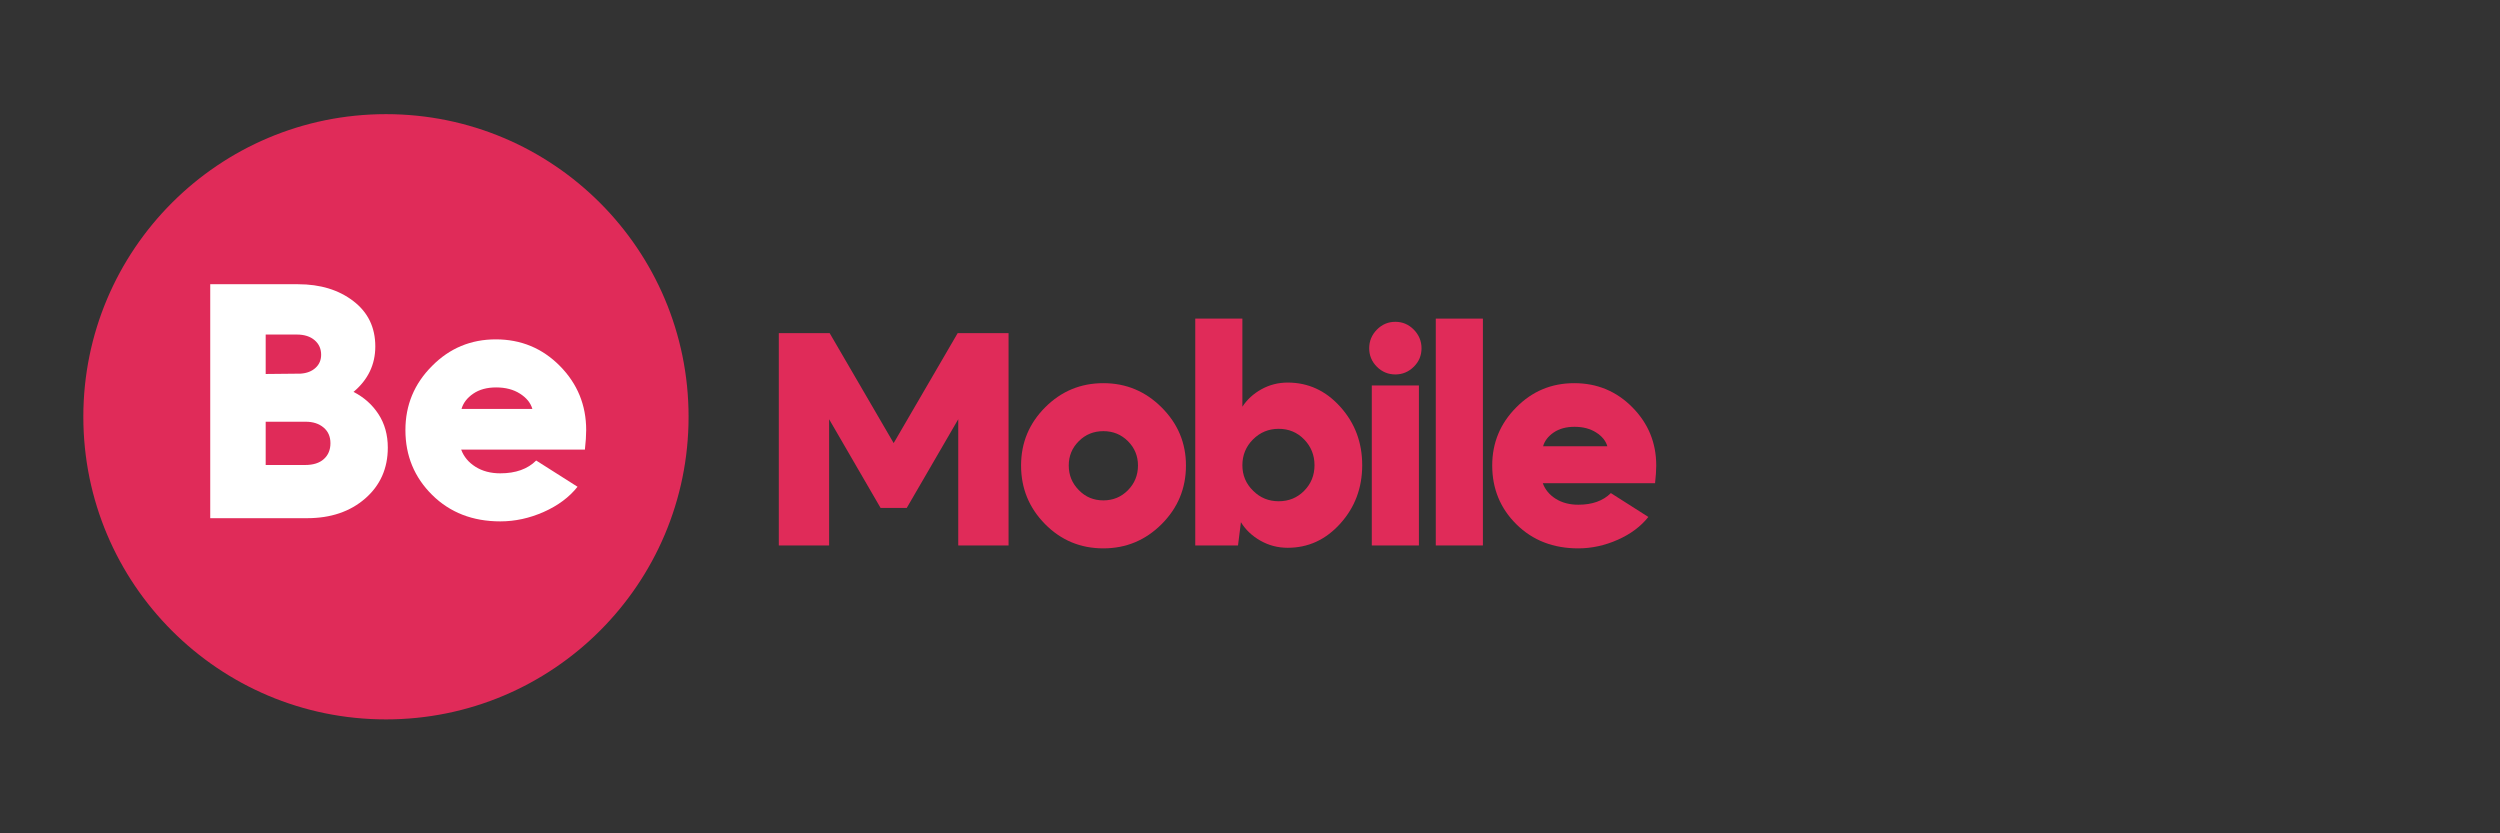 <svg xmlns="http://www.w3.org/2000/svg" xmlns:xlink="http://www.w3.org/1999/xlink" width="1500" zoomAndPan="magnify" viewBox="0 0 1125 375" height="500" preserveAspectRatio="xMidYMid meet" version="1.0"><rect x="0" y="0" width="1125" height="375" fill="#333333" stroke="none"/><defs><g/><clipPath id="58b385ff33"><path d="M 37.5 51.367 L 309.859 51.367 L 309.859 323.727 L 37.5 323.727 Z M 37.5 51.367 " clip-rule="nonzero"/></clipPath></defs><g clip-path="url(#58b385ff33)"><path fill="#e02b59" d="M 173.68 51.367 C 98.469 51.367 37.5 112.336 37.5 187.547 C 37.5 262.758 98.469 323.727 173.68 323.727 C 248.891 323.727 309.859 262.758 309.859 187.547 C 309.859 112.336 248.891 51.367 173.68 51.367 " fill-opacity="1" fill-rule="nonzero"/></g><g fill="#ffffff" fill-opacity="1"><g transform="translate(85.528, 233.185)"><g><path d="M 9.078 -105.281 L 48.609 -105.281 C 58.598 -105.281 66.883 -102.754 73.469 -97.703 C 80.062 -92.66 83.359 -85.859 83.359 -77.297 C 83.359 -69.129 80.086 -62.305 73.547 -56.828 C 78.266 -54.422 82.016 -51.078 84.797 -46.797 C 87.586 -42.516 88.984 -37.492 88.984 -31.734 C 88.984 -22.398 85.594 -14.773 78.812 -8.859 C 72.031 -2.953 63.305 0 52.641 0 L 9.078 0 Z M 34.031 -23.938 L 51.781 -23.938 C 55.426 -23.938 58.234 -24.828 60.203 -26.609 C 62.18 -28.391 63.172 -30.77 63.172 -33.75 C 63.172 -36.727 62.133 -39.082 60.062 -40.812 C 58 -42.539 55.332 -43.406 52.062 -43.406 L 34.031 -43.406 Z M 34.031 -64.891 L 49.75 -65.047 C 52.539 -65.234 54.773 -66.098 56.453 -67.641 C 58.141 -69.18 58.984 -71.148 58.984 -73.547 C 58.984 -76.242 58 -78.43 56.031 -80.109 C 54.062 -81.797 51.395 -82.641 48.031 -82.641 L 34.031 -82.641 Z M 34.031 -64.891 "/></g></g></g><g fill="#ffffff" fill-opacity="1"><g transform="translate(178.407, 233.185)"><g><path d="M 16.016 -68.5 C 23.891 -76.477 33.453 -80.469 44.703 -80.469 C 56.047 -80.469 65.66 -76.477 73.547 -68.5 C 81.43 -60.52 85.375 -50.906 85.375 -39.656 C 85.375 -37.25 85.18 -34.316 84.797 -30.859 L 29.125 -30.859 C 30.281 -27.691 32.422 -25.117 35.547 -23.141 C 38.672 -21.172 42.398 -20.188 46.734 -20.188 C 53.648 -20.188 59.031 -22.109 62.875 -25.953 L 81.484 -14.141 C 77.734 -9.422 72.66 -5.645 66.266 -2.812 C 59.867 0.02 53.359 1.438 46.734 1.438 C 34.328 1.438 24.109 -2.523 16.078 -10.453 C 8.047 -18.391 4.031 -28.125 4.031 -39.656 C 4.031 -50.906 8.023 -60.52 16.016 -68.5 Z M 29.281 -49.172 L 61.156 -49.172 C 60.383 -51.867 58.531 -54.156 55.594 -56.031 C 52.664 -57.906 49.086 -58.844 44.859 -58.844 C 40.723 -58.844 37.285 -57.906 34.547 -56.031 C 31.805 -54.156 30.051 -51.867 29.281 -49.172 Z M 29.281 -49.172 "/></g></g></g><g fill="#e02b59" fill-opacity="1"><g transform="translate(342.212, 245.454)"><g><path d="M 8.25 0 L 8.25 -95.531 L 31.141 -95.531 L 59.938 -46.062 L 88.734 -95.531 L 111.641 -95.531 L 111.641 0 L 89 0 L 89 -56.797 L 65.828 -16.891 L 54.047 -16.891 L 30.891 -56.797 L 30.891 0 Z M 8.25 0 "/></g></g></g><g fill="#e02b59" fill-opacity="1"><g transform="translate(455.81, 245.454)"><g><path d="M 14.531 -62.172 C 21.77 -69.41 30.492 -73.031 40.703 -73.031 C 50.91 -73.031 59.656 -69.383 66.938 -62.094 C 74.227 -54.812 77.875 -46.109 77.875 -35.984 C 77.875 -25.691 74.227 -16.898 66.938 -9.609 C 59.656 -2.328 50.91 1.312 40.703 1.312 C 30.41 1.312 21.664 -2.328 14.469 -9.609 C 7.27 -16.898 3.672 -25.691 3.672 -35.984 C 3.672 -46.191 7.289 -54.922 14.531 -62.172 Z M 25.125 -35.984 C 25.125 -31.629 26.648 -27.922 29.703 -24.859 C 32.672 -21.805 36.336 -20.281 40.703 -20.281 C 45.066 -20.281 48.754 -21.805 51.766 -24.859 C 54.773 -27.922 56.281 -31.629 56.281 -35.984 C 56.281 -40.266 54.773 -43.91 51.766 -46.922 C 48.754 -49.93 45.066 -51.438 40.703 -51.438 C 36.336 -51.438 32.648 -49.93 29.641 -46.922 C 26.629 -43.91 25.125 -40.266 25.125 -35.984 Z M 25.125 -35.984 "/></g></g></g><g fill="#e02b59" fill-opacity="1"><g transform="translate(530.932, 245.454)"><g><path d="M 6.938 -102.078 L 28.141 -102.078 L 28.141 -62.422 C 30.234 -65.648 33.086 -68.27 36.703 -70.281 C 40.328 -72.289 44.273 -73.297 48.547 -73.297 C 57.797 -73.297 65.691 -69.648 72.234 -62.359 C 78.785 -55.078 82.062 -46.332 82.062 -36.125 C 82.062 -25.914 78.785 -17.164 72.234 -9.875 C 65.691 -2.594 57.797 1.047 48.547 1.047 C 44.098 1.047 40 -0.02 36.25 -2.156 C 32.5 -4.289 29.578 -7.062 27.484 -10.469 L 26.172 0 L 6.938 0 Z M 32.984 -24.609 C 36.117 -21.461 39.953 -19.891 44.484 -19.891 C 49.023 -19.891 52.844 -21.457 55.938 -24.594 C 59.039 -27.738 60.594 -31.578 60.594 -36.109 C 60.594 -40.648 59.039 -44.516 55.938 -47.703 C 52.844 -50.891 49.023 -52.484 44.484 -52.484 C 39.953 -52.484 36.094 -50.891 32.906 -47.703 C 29.727 -44.516 28.141 -40.648 28.141 -36.109 C 28.141 -31.578 29.754 -27.742 32.984 -24.609 Z M 32.984 -24.609 "/></g></g></g><g fill="#e02b59" fill-opacity="1"><g transform="translate(610.372, 245.454)"><g><path d="M 6.938 0 L 6.938 -71.984 L 28.141 -71.984 L 28.141 0 Z M 5.766 -88.734 C 5.766 -91.961 6.914 -94.754 9.219 -97.109 C 11.531 -99.461 14.301 -100.641 17.531 -100.641 C 20.758 -100.641 23.531 -99.461 25.844 -97.109 C 28.156 -94.754 29.312 -91.961 29.312 -88.734 C 29.312 -85.504 28.176 -82.754 25.906 -80.484 C 23.551 -78.129 20.758 -76.953 17.531 -76.953 C 14.301 -76.953 11.531 -78.109 9.219 -80.422 C 6.914 -82.734 5.766 -85.504 5.766 -88.734 Z M 5.766 -88.734 "/></g></g></g><g fill="#e02b59" fill-opacity="1"><g transform="translate(639.163, 245.454)"><g><path d="M 28.141 0 L 6.938 0 L 6.938 -102.078 L 28.141 -102.078 Z M 28.141 0 "/></g></g></g><g fill="#e02b59" fill-opacity="1"><g transform="translate(667.824, 245.454)"><g><path d="M 14.531 -62.172 C 21.688 -69.41 30.367 -73.031 40.578 -73.031 C 50.867 -73.031 59.594 -69.406 66.75 -62.156 C 73.906 -54.914 77.484 -46.191 77.484 -35.984 C 77.484 -33.805 77.305 -31.145 76.953 -28 L 26.438 -28 C 27.477 -25.125 29.414 -22.789 32.25 -21 C 35.094 -19.219 38.477 -18.328 42.406 -18.328 C 48.688 -18.328 53.57 -20.07 57.062 -23.562 L 73.938 -12.828 C 70.539 -8.547 65.941 -5.117 60.141 -2.547 C 54.336 0.023 48.426 1.312 42.406 1.312 C 31.145 1.312 21.875 -2.285 14.594 -9.484 C 7.312 -16.68 3.672 -25.516 3.672 -35.984 C 3.672 -46.191 7.289 -54.922 14.531 -62.172 Z M 26.562 -44.625 L 55.484 -44.625 C 54.785 -47.07 53.102 -49.145 50.438 -50.844 C 47.781 -52.539 44.535 -53.391 40.703 -53.391 C 36.953 -53.391 33.832 -52.539 31.344 -50.844 C 28.852 -49.145 27.258 -47.07 26.562 -44.625 Z M 26.562 -44.625 "/></g></g></g></svg>